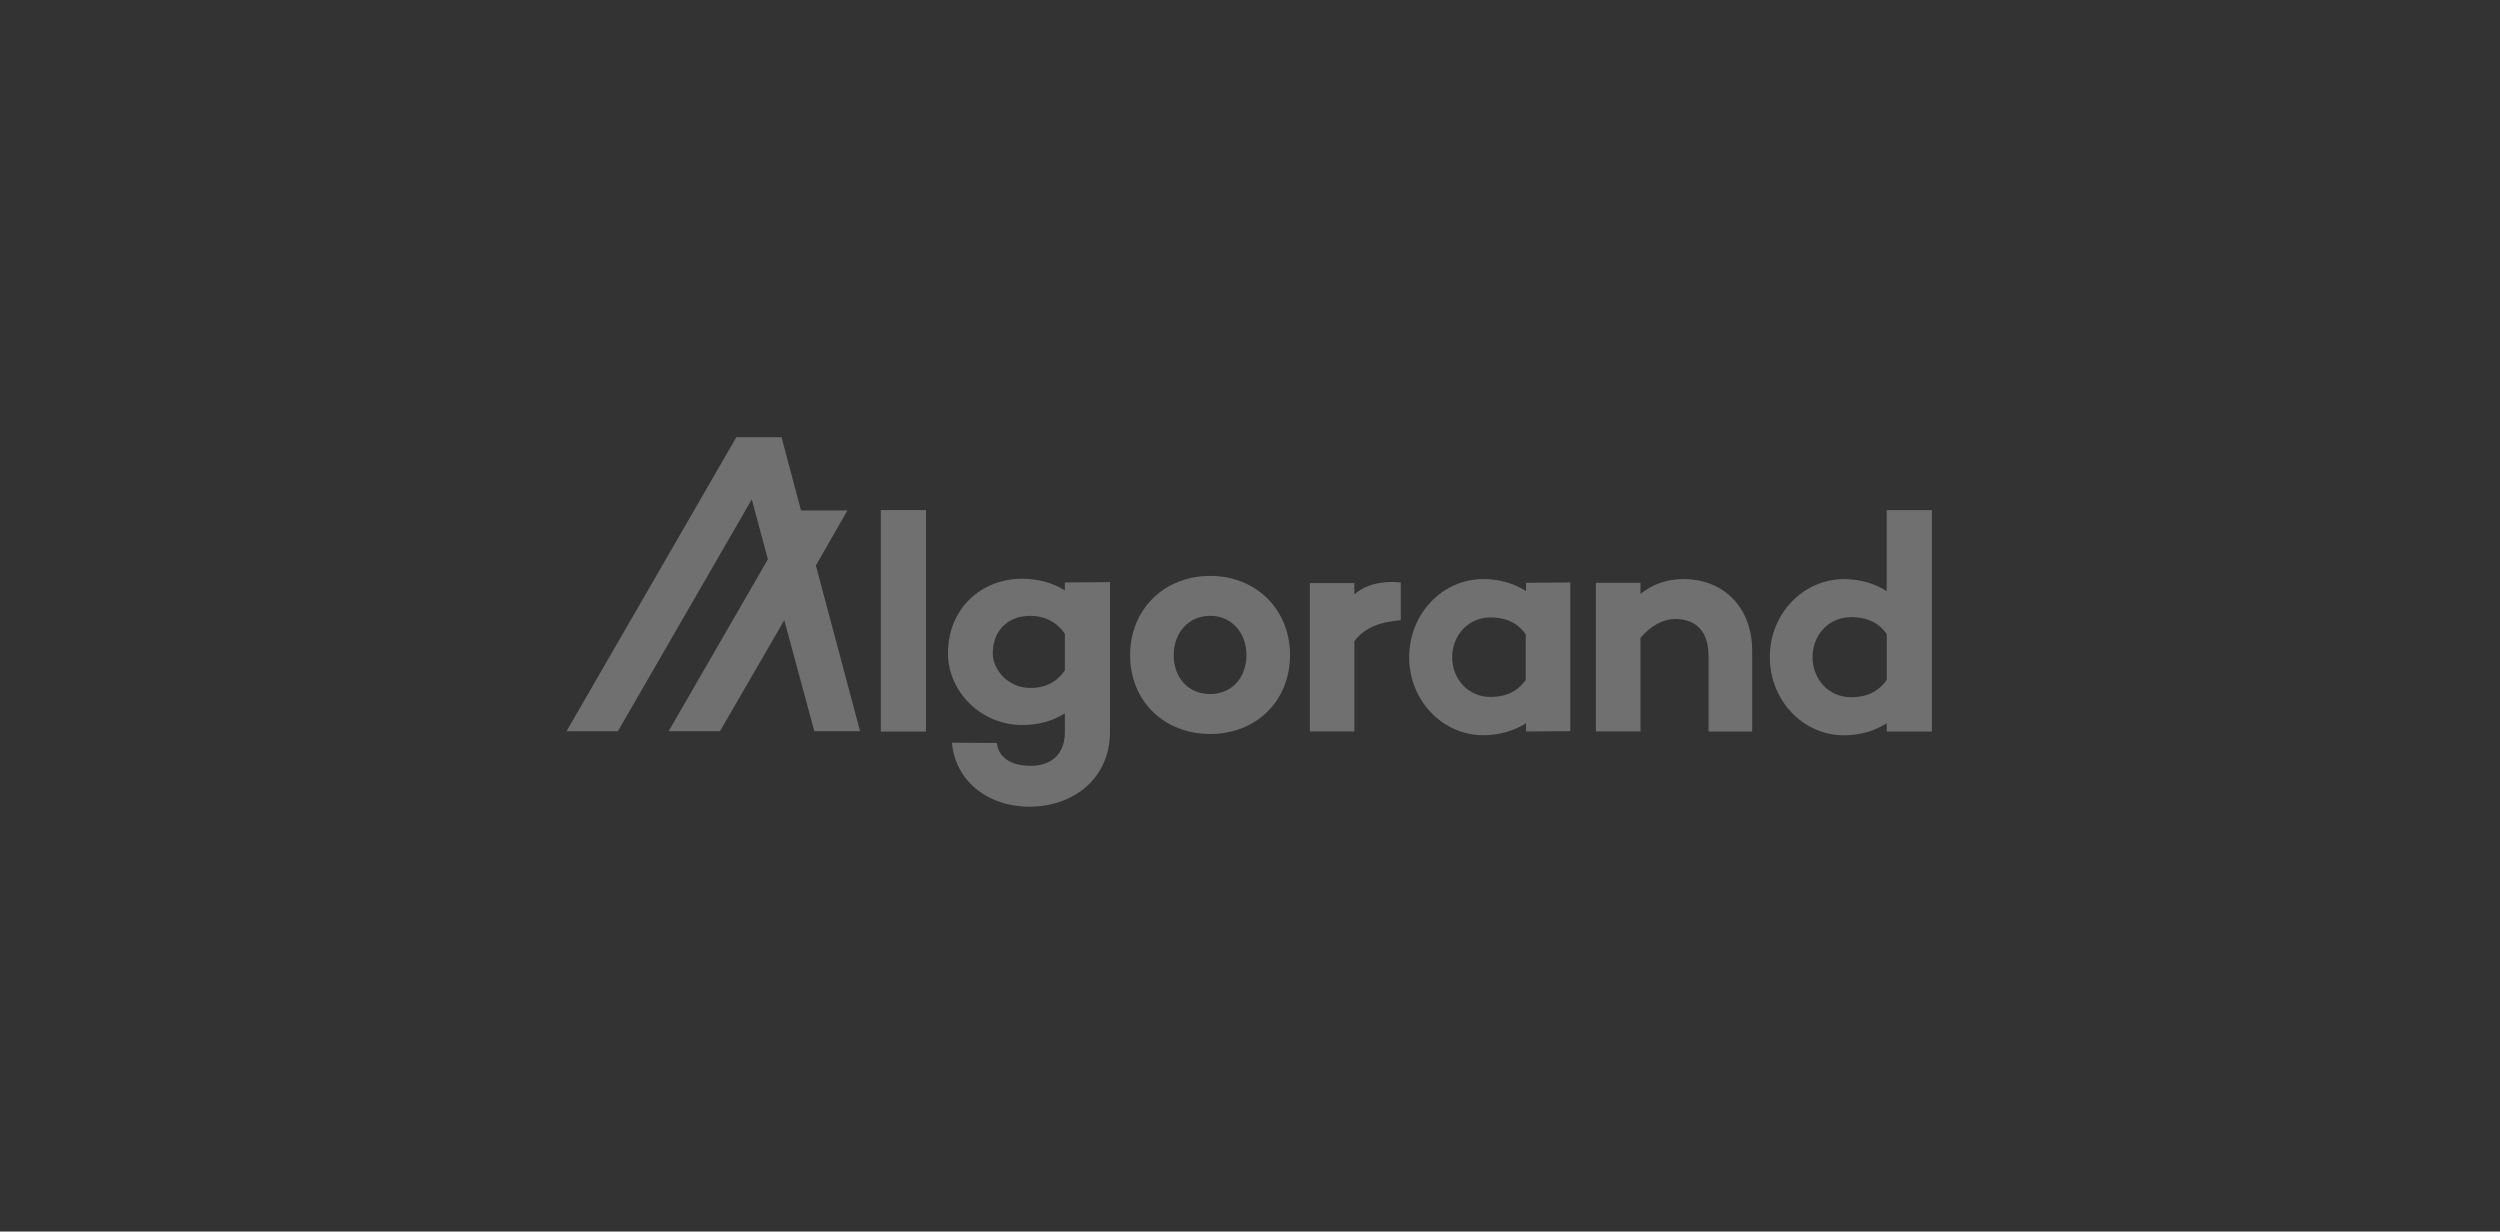 <svg width="203" height="100" viewBox="0 0 203 100" fill="none" xmlns="http://www.w3.org/2000/svg">
<rect x="0" y="0" width="203" height="100" fill="#333333" stroke="none"/>
<g clip-path="url(#clip0_5877_912)">
<path d="M75.19 41.422V59.403H71.521V41.422H75.19Z" fill="white" fill-opacity="0.3"/>
<path d="M90.132 47.27V59.424C90.132 63.191 87.191 65.501 83.6 65.501C80.134 65.501 77.548 63.342 77.298 60.303L80.941 60.329C81.092 61.609 82.221 62.187 83.73 62.187C85.135 62.187 86.468 61.432 86.468 59.45V57.92C85.536 58.524 84.334 58.872 83.002 58.872C79.661 58.872 76.975 56.162 76.975 53.045C76.975 49.429 79.661 46.994 83.002 46.994C84.334 46.994 85.536 47.348 86.468 47.946V47.296L90.132 47.27ZM86.468 54.429V51.463C85.713 50.381 84.683 50.007 83.652 50.007C81.841 50.007 80.613 51.214 80.613 53.045C80.613 54.403 81.867 55.86 83.652 55.86C84.683 55.886 85.739 55.506 86.468 54.429Z" fill="white" fill-opacity="0.3"/>
<path d="M104.75 53.194C104.75 56.935 101.986 59.599 98.271 59.599C94.529 59.599 91.765 56.935 91.765 53.194C91.765 49.48 94.529 46.764 98.271 46.764C101.992 46.769 104.75 49.48 104.75 53.194ZM101.211 53.194C101.211 51.436 100.056 50.005 98.271 50.005C96.46 50.005 95.304 51.436 95.304 53.194C95.304 55 96.46 56.358 98.271 56.358C100.056 56.337 101.211 55.005 101.211 53.194Z" fill="white" fill-opacity="0.3"/>
<path d="M127.508 47.295V59.371L123.917 59.397V58.721C122.985 59.324 121.783 59.699 120.451 59.699C117.11 59.699 114.424 56.863 114.424 53.372C114.424 49.855 117.11 47.02 120.451 47.02C121.783 47.02 122.985 47.394 123.917 47.998V47.321L127.508 47.295ZM123.891 55.204V51.515C123.136 50.433 122.08 50.136 121.028 50.136C119.197 50.136 117.916 51.619 117.916 53.377C117.916 55.11 119.197 56.593 121.028 56.593C122.085 56.588 123.136 56.286 123.891 55.204Z" fill="white" fill-opacity="0.3"/>
<path d="M142.277 52.847V59.403H138.733V53.273C138.733 51.291 137.755 50.261 135.996 50.261C135.09 50.261 134.06 50.786 133.206 51.791V59.397H129.589V47.321H133.206V48.227C134.185 47.446 135.34 47.02 136.698 47.02C139.914 47.02 142.277 49.278 142.277 52.847Z" fill="white" fill-opacity="0.3"/>
<path d="M69.84 59.376H66.124L63.684 50.359L58.459 59.376H54.29L62.352 45.417L61.045 40.547L50.169 59.381H46L59.791 35.5H63.46L65.042 41.452H68.81L66.249 45.921L69.84 59.376Z" fill="white" fill-opacity="0.3"/>
<path d="M156.87 41.422V59.403H153.201V58.727C152.269 59.33 151.067 59.705 149.735 59.705C146.394 59.705 143.708 56.869 143.708 53.352C143.708 49.861 146.394 47.025 149.735 47.025C151.067 47.025 152.269 47.4 153.201 48.004V41.422H156.87ZM153.206 55.204V51.489C152.451 50.407 151.374 50.111 150.318 50.111C148.46 50.111 147.179 51.594 147.179 53.352C147.179 55.137 148.46 56.614 150.318 56.614C151.369 56.614 152.425 56.313 153.206 55.204Z" fill="white" fill-opacity="0.3"/>
<path d="M113.743 50.359C112.941 50.458 111.078 50.562 109.975 52.066V59.397H106.358V47.347H109.975V48.252C110.802 47.55 112.036 47.123 113.743 47.3V50.359Z" fill="white" fill-opacity="0.3"/>
</g>
<defs>
<clipPath id="clip0_5877_912">
<rect width="111" height="31" fill="white" transform="translate(46 35)"/>
</clipPath>
</defs>
</svg>
